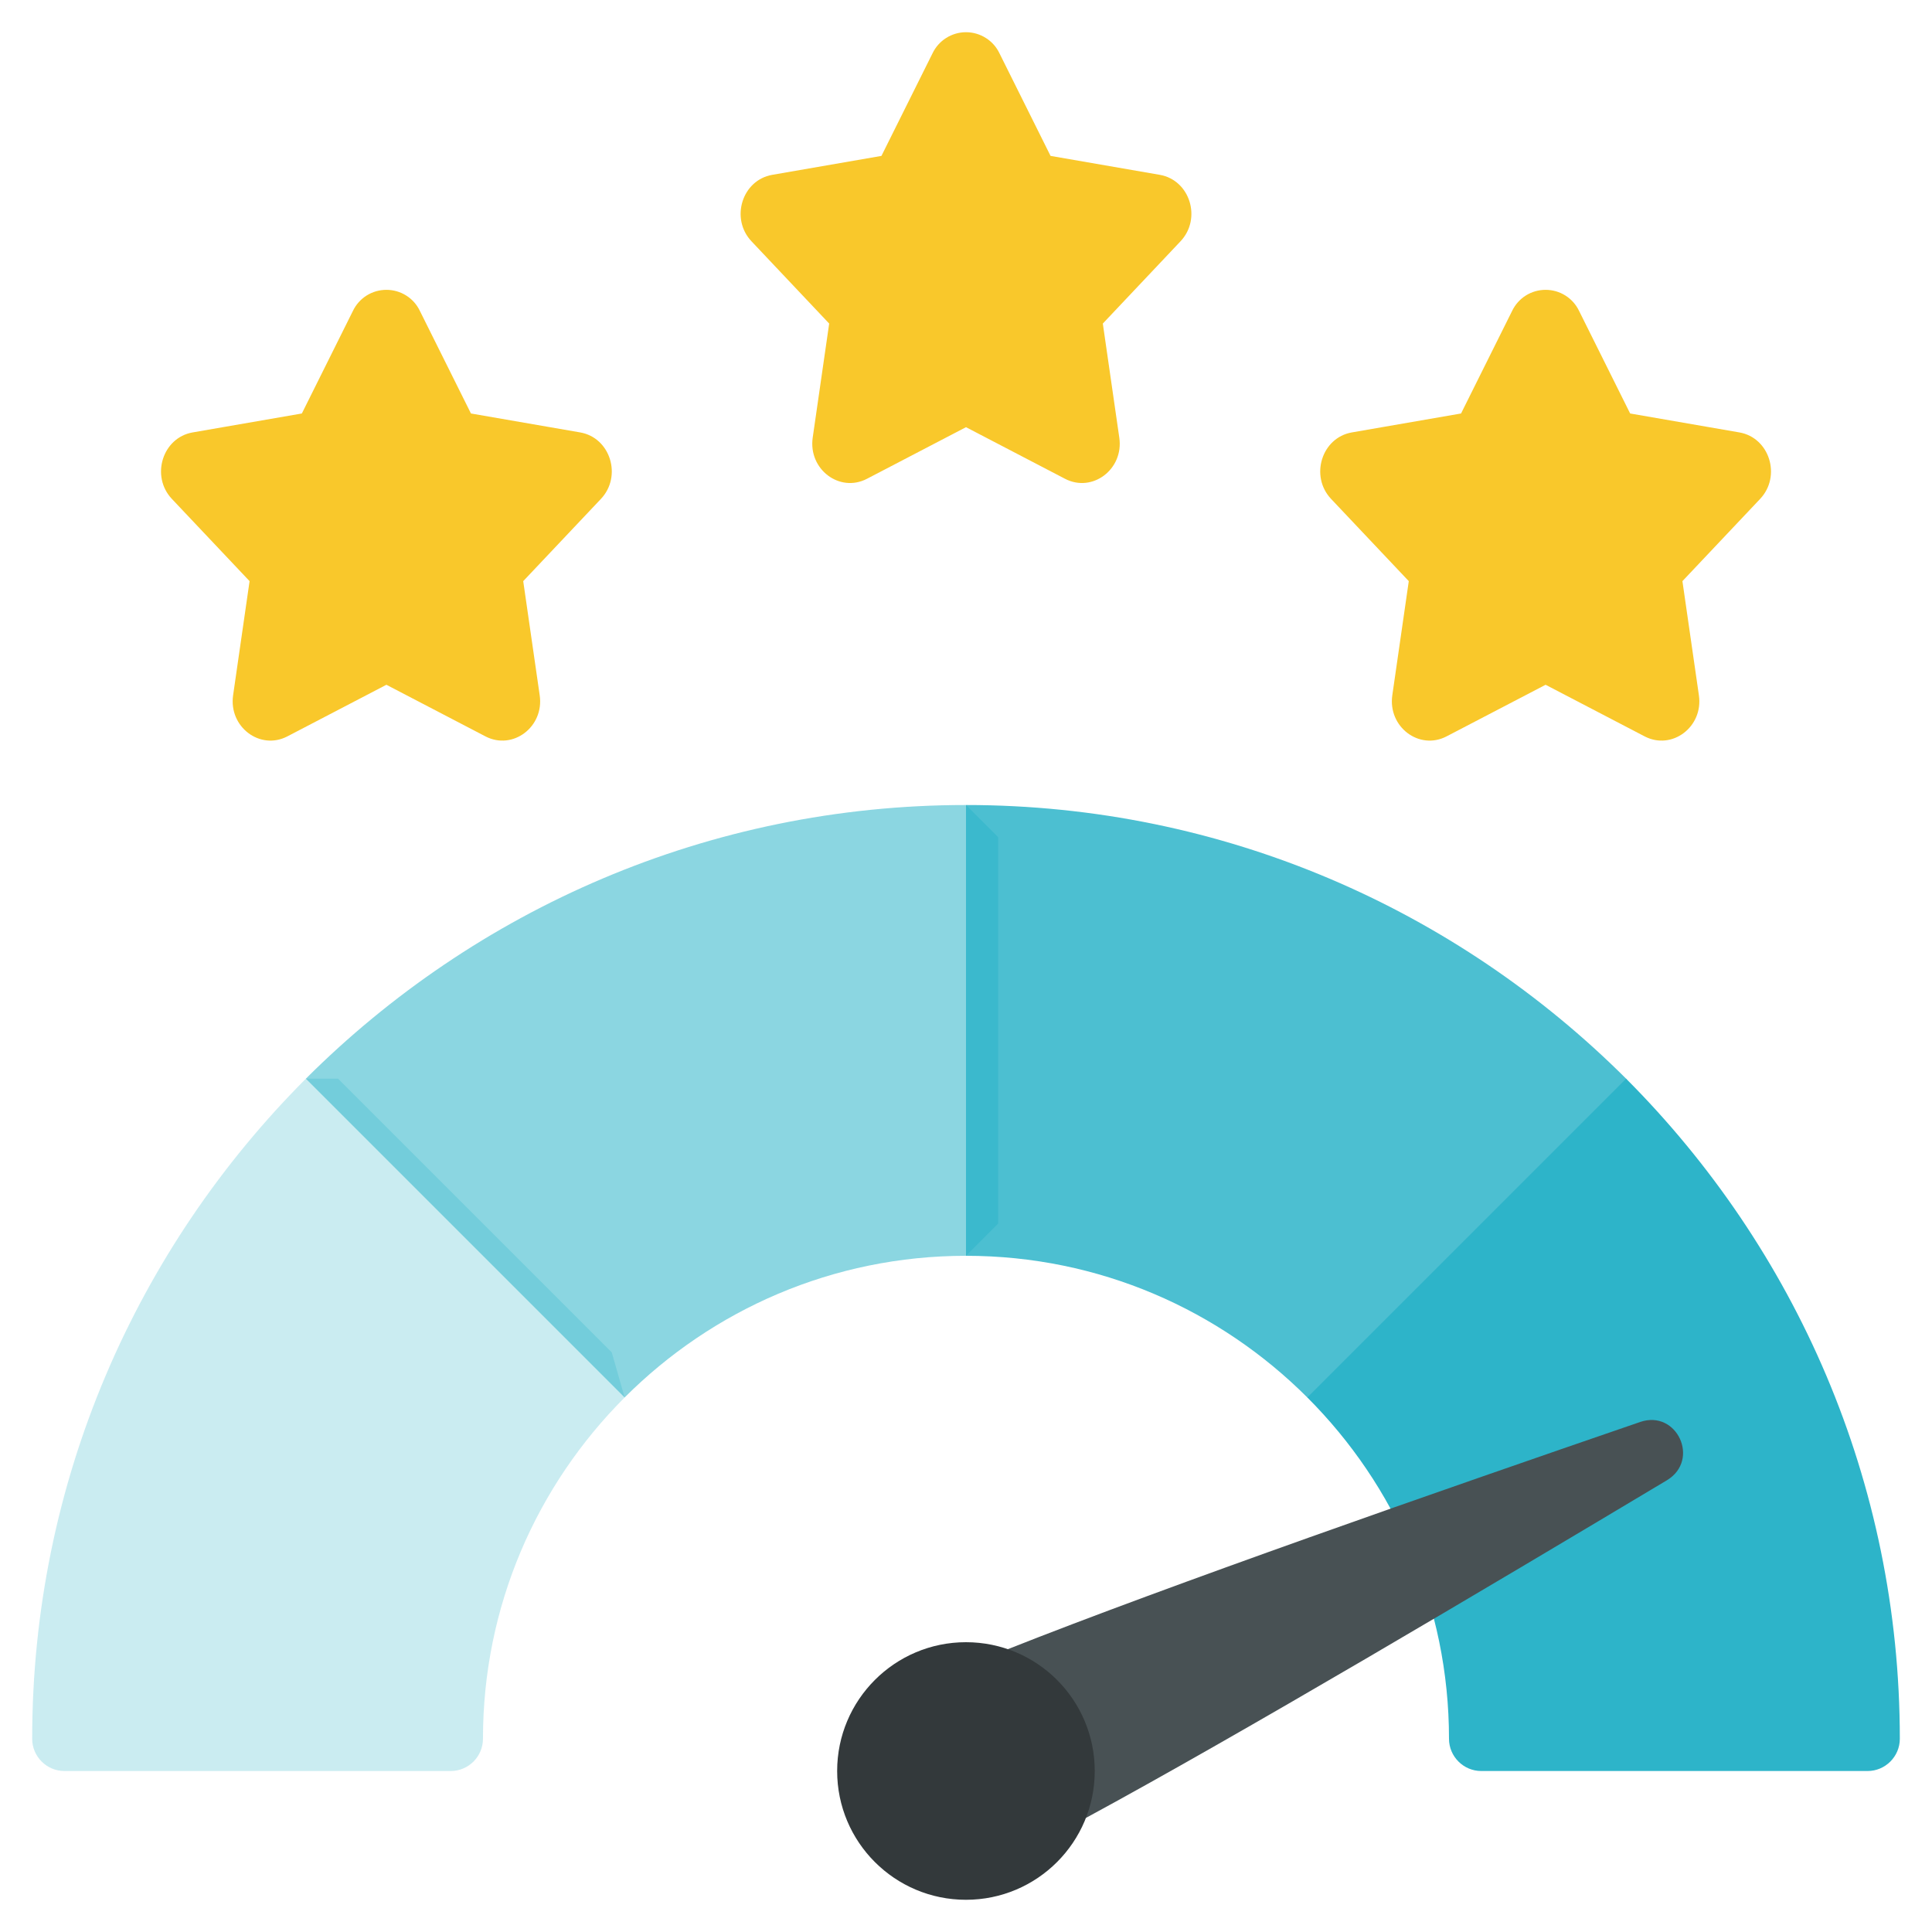 <svg width="55" height="55" viewBox="0 0 55 55" fill="none" xmlns="http://www.w3.org/2000/svg">
<path d="M28.455 1.522L29.907 4.438L33.016 4.977C33.876 5.126 34.218 6.223 33.606 6.87L31.395 9.211L31.864 12.459C31.995 13.358 31.099 14.036 30.319 13.63L27.5 12.161L24.681 13.63C23.901 14.036 23.007 13.359 23.136 12.459L23.605 9.211L21.394 6.87C20.783 6.223 21.125 5.126 21.985 4.977L25.093 4.438L26.545 1.522C26.631 1.341 26.766 1.188 26.935 1.081C27.104 0.974 27.3 0.917 27.5 0.917C27.7 0.917 27.896 0.974 28.065 1.081C28.235 1.188 28.37 1.341 28.455 1.522ZM11.955 8.855L13.407 11.771L16.516 12.31C17.376 12.459 17.718 13.557 17.106 14.204L14.895 16.544L15.364 19.793C15.495 20.691 14.599 21.369 13.819 20.963L11 19.494L8.181 20.963C7.401 21.369 6.507 20.692 6.636 19.793L7.105 16.544L4.894 14.204C4.283 13.557 4.625 12.459 5.485 12.31L8.593 11.771L10.045 8.855C10.131 8.674 10.266 8.521 10.435 8.414C10.604 8.307 10.8 8.251 11 8.251C11.2 8.251 11.396 8.307 11.565 8.414C11.735 8.521 11.87 8.674 11.955 8.855ZM44.955 8.855L46.407 11.771L49.516 12.31C50.376 12.459 50.718 13.557 50.106 14.204L47.895 16.544L48.364 19.793C48.495 20.691 47.599 21.369 46.819 20.963L44 19.494L41.181 20.963C40.401 21.369 39.507 20.692 39.636 19.793L40.105 16.544L37.894 14.204C37.283 13.557 37.625 12.459 38.485 12.31L41.593 11.771L43.045 8.855C43.131 8.674 43.266 8.521 43.435 8.414C43.604 8.307 43.8 8.251 44 8.251C44.2 8.251 44.396 8.307 44.565 8.414C44.734 8.521 44.87 8.674 44.955 8.855Z" fill="#F9C82B"/>
<path d="M17.783 39.783C15.289 42.277 13.749 45.705 13.749 49.5C13.749 50.004 13.337 50.417 12.833 50.417H1.833C1.329 50.417 0.916 50.004 0.916 49.5C0.916 42.167 3.895 35.53 8.708 30.708H9.624L17.416 38.5L17.783 39.783Z" fill="#2DB4C9" fill-opacity="0.25"/>
<path d="M27.499 22.917L28.415 23.833V34.833L27.499 35.75C23.704 35.75 20.275 37.29 17.782 39.783L8.707 30.708C13.529 25.896 20.165 22.917 27.499 22.917Z" fill="#2DB4C9" fill-opacity="0.55"/>
<path d="M46.292 30.708L46.75 32.083L38.5 40.333L37.217 39.783C34.723 37.29 31.295 35.75 27.5 35.75V22.917C34.833 22.917 41.47 25.896 46.292 30.708Z" fill="#2DB4C9" fill-opacity="0.85"/>
<path d="M54.084 49.5C54.084 50.004 53.671 50.417 53.167 50.417H42.167C41.663 50.417 41.25 50.004 41.25 49.5C41.25 45.705 39.71 42.277 37.217 39.783L46.292 30.708C51.104 35.53 54.084 42.167 54.084 49.5Z" fill="#2DB4C9"/>
<path d="M30.909 51.755C35.309 49.372 42.23 45.265 47.455 42.139C48.408 41.562 47.739 40.123 46.694 40.48C40.928 42.46 33.338 45.109 28.682 46.952L30.909 51.755Z" fill="#485154"/>
<path d="M27.499 54.083C29.524 54.083 31.165 52.442 31.165 50.417C31.165 48.392 29.524 46.75 27.499 46.75C25.474 46.75 23.832 48.392 23.832 50.417C23.832 52.442 25.474 54.083 27.499 54.083Z" fill="#33393B"/>
</svg>
